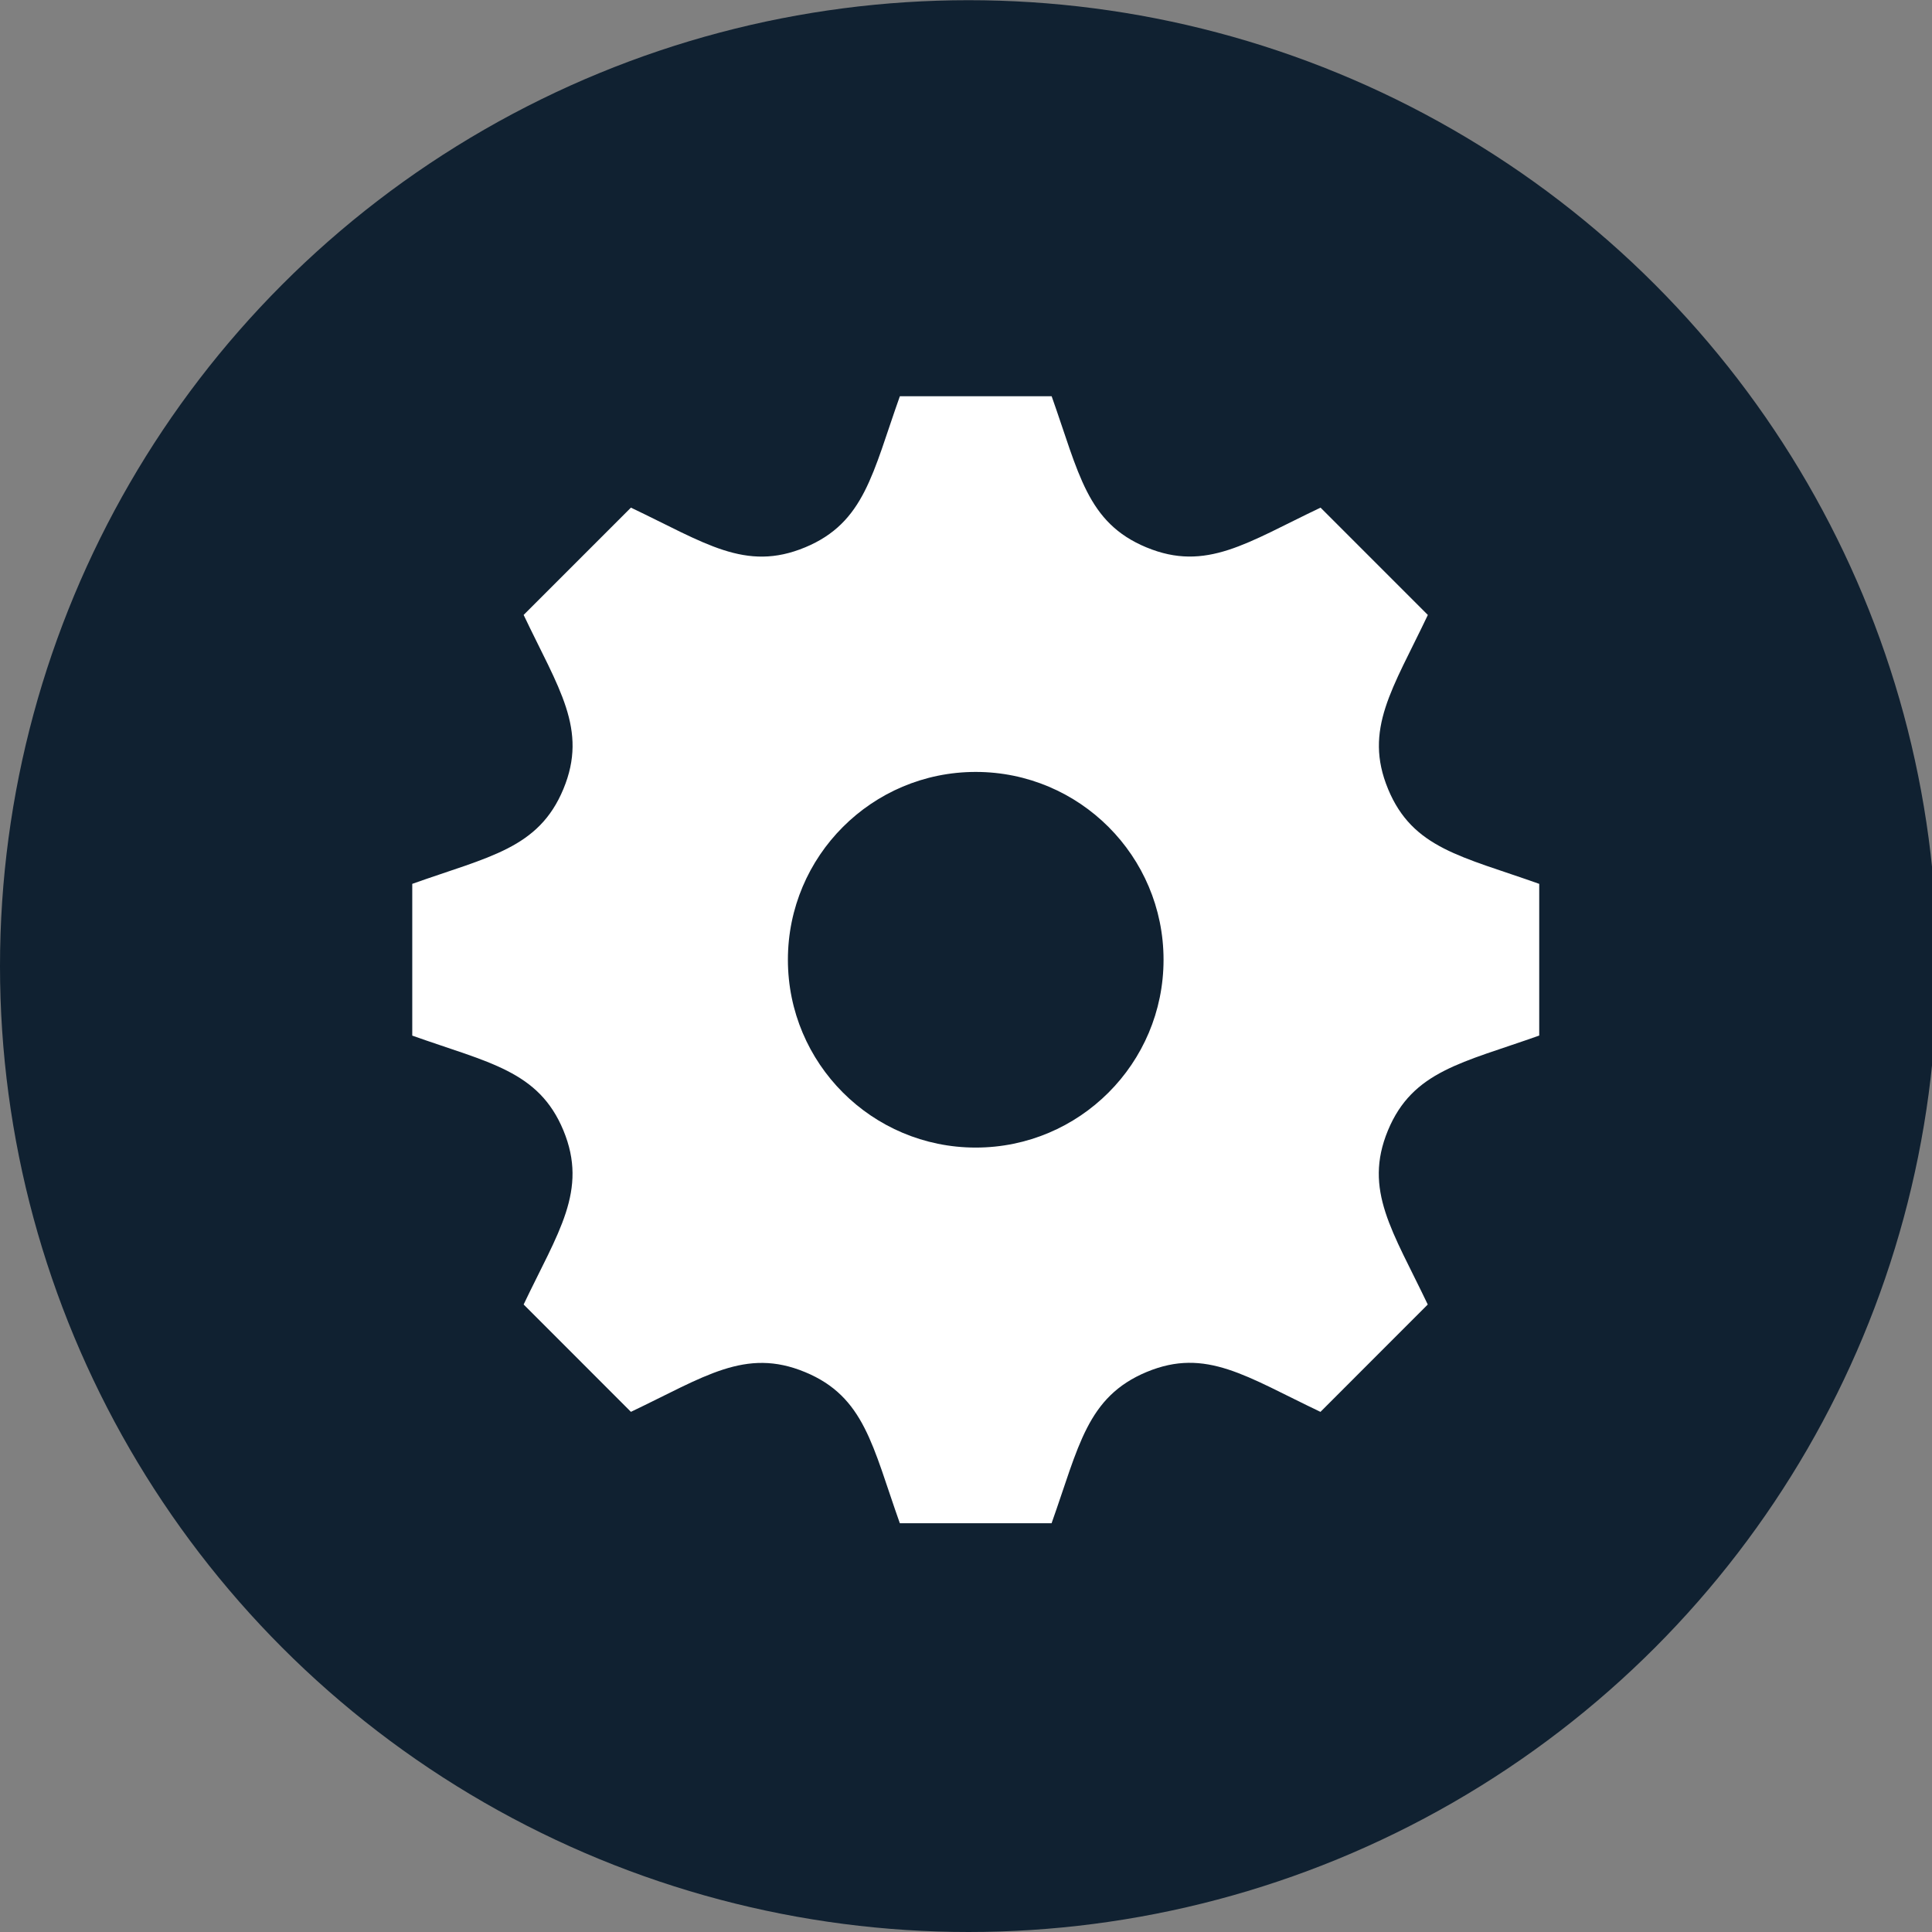 <?xml version="1.0" encoding="UTF-8" standalone="no"?>
<!-- Created with Inkscape (http://www.inkscape.org/) -->

<svg
   xmlns:osb="http://www.openswatchbook.org/uri/2009/osb"
   xmlns:dc="http://purl.org/dc/elements/1.1/"
   xmlns:cc="http://creativecommons.org/ns#"
   xmlns:rdf="http://www.w3.org/1999/02/22-rdf-syntax-ns#"
   xmlns:svg="http://www.w3.org/2000/svg"
   xmlns="http://www.w3.org/2000/svg"
   xmlns:sodipodi="http://sodipodi.sourceforge.net/DTD/sodipodi-0.dtd"
   xmlns:inkscape="http://www.inkscape.org/namespaces/inkscape"
   width="60px"
   height="60px"
   viewBox="0 0 60 60"
   version="1.1"
   id="SVGRoot"
   inkscape:version="0.92.2 5c3e80d, 2017-08-06"
   sodipodi:docname="component-default.svg"
   inkscape:export-filename="/Users/lorenzo/Desktop/esb-project/reedelk-intellij-plugin/src/main/resources/icons/ComponentDefault.png"
   inkscape:export-xdpi="20.802221"
   inkscape:export-ydpi="20.802221">
  <rect x="0" y="0" width="60" height="60" fill="#808080" stroke="none"/>
  <sodipodi:namedview
     id="base"
     pagecolor="#ffffff"
     bordercolor="#666666"
     borderopacity="1.0"
     inkscape:pageopacity="0.0"
     inkscape:pageshadow="2"
     inkscape:zoom="5.6568542"
     inkscape:cx="-61.914387"
     inkscape:cy="13.197049"
     inkscape:document-units="px"
     inkscape:current-layer="layer1"
     showgrid="true"
     inkscape:window-width="1280"
     inkscape:window-height="756"
     inkscape:window-x="-3"
     inkscape:window-y="23"
     inkscape:window-maximized="0"
     inkscape:grid-bbox="true"
     showguides="false">
    <inkscape:grid
       type="xygrid"
       id="grid4640" />
  </sodipodi:namedview>
  <defs
     id="defs3699">
    <marker
       inkscape:isstock="true"
       style="overflow:visible"
       id="marker1975"
       refX="0.0"
       refY="0.0"
       orient="auto"
       inkscape:stockid="TriangleOutS">
      <path
         transform="scale(0.2)"
         style="fill-rule:evenodd;stroke:#136032;stroke-width:1pt;stroke-opacity:1;fill:#136032;fill-opacity:1"
         d="M 5.77,0.0 L -2.88,5.0 L -2.88,-5.0 L 5.77,0.0 z "
         id="path1973" />
    </marker>
    <marker
       inkscape:stockid="TriangleOutM"
       orient="auto"
       refY="0.0"
       refX="0.0"
       id="TriangleOutM"
       style="overflow:visible"
       inkscape:isstock="true">
      <path
         id="path4793"
         d="M 5.77,0.0 L -2.88,5.0 L -2.88,-5.0 L 5.77,0.0 z "
         style="fill-rule:evenodd;stroke:#136032;stroke-width:1pt;stroke-opacity:1;fill:#136032;fill-opacity:1"
         transform="scale(0.4)" />
    </marker>
    <marker
       inkscape:stockid="Arrow2Lend"
       orient="auto"
       refY="0.0"
       refX="0.0"
       id="Arrow2Lend"
       style="overflow:visible;"
       inkscape:isstock="true">
      <path
         id="path4669"
         style="fill-rule:evenodd;stroke-width:0.625;stroke-linejoin:round;stroke:#136032;stroke-opacity:1;fill:#136032;fill-opacity:1"
         d="M 8.719,4.034 L -2.207,0.016 L 8.719,-4.002 C 6.973,-1.63 6.983,1.616 8.719,4.034 z "
         transform="scale(1.1) rotate(180) translate(1,0)" />
    </marker>
    <marker
       inkscape:stockid="Arrow1Send"
       orient="auto"
       refY="0.0"
       refX="0.0"
       id="marker6088"
       style="overflow:visible;"
       inkscape:isstock="true">
      <path
         id="path6086"
         d="M 0.0,0.0 L 5.0,-5.0 L -12.5,0.0 L 5.0,5.0 L 0.0,0.0 z "
         style="fill-rule:evenodd;stroke:#136032;stroke-width:1pt;stroke-opacity:1;fill:#136032;fill-opacity:1"
         transform="scale(0.2) rotate(180) translate(6,0)" />
    </marker>
    <marker
       inkscape:isstock="true"
       style="overflow:visible;"
       id="marker5332"
       refX="0.0"
       refY="0.0"
       orient="auto"
       inkscape:stockid="Arrow2Send">
      <path
         transform="scale(0.3) rotate(180) translate(-2.3,0)"
         d="M 8.719,4.034 L -2.207,0.016 L 8.719,-4.002 C 6.973,-1.63 6.983,1.616 8.719,4.034 z "
         style="fill-rule:evenodd;stroke-width:0.625;stroke-linejoin:round;stroke:#136032;stroke-opacity:1;fill:#136032;fill-opacity:1"
         id="path5330" />
    </marker>
    <marker
       inkscape:stockid="Arrow1Send"
       orient="auto"
       refY="0.0"
       refX="0.0"
       id="Arrow1Send"
       style="overflow:visible;"
       inkscape:isstock="true">
      <path
         id="path4663"
         d="M 0.0,0.0 L 5.0,-5.0 L -12.5,0.0 L 5.0,5.0 L 0.0,0.0 z "
         style="fill-rule:evenodd;stroke:#136032;stroke-width:1pt;stroke-opacity:1;fill:#136032;fill-opacity:1"
         transform="scale(0.2) rotate(180) translate(6,0)" />
    </marker>
    <marker
       inkscape:stockid="Arrow1Lend"
       orient="auto"
       refY="0.0"
       refX="0.0"
       id="Arrow1Lend"
       style="overflow:visible;"
       inkscape:isstock="true">
      <path
         id="path4651"
         d="M 0.0,0.0 L 5.0,-5.0 L -12.5,0.0 L 5.0,5.0 L 0.0,0.0 z "
         style="fill-rule:evenodd;stroke:#136032;stroke-width:1pt;stroke-opacity:1;fill:#136032;fill-opacity:1"
         transform="scale(0.8) rotate(180) translate(12.5,0)" />
    </marker>
    <marker
       inkscape:stockid="Arrow2Mend"
       orient="auto"
       refY="0.0"
       refX="0.0"
       id="marker4958"
       style="overflow:visible;"
       inkscape:isstock="true">
      <path
         id="path4956"
         style="fill-rule:evenodd;stroke-width:0.625;stroke-linejoin:round;stroke:#136032;stroke-opacity:1;fill:#136032;fill-opacity:1"
         d="M 8.719,4.034 L -2.207,0.016 L 8.719,-4.002 C 6.973,-1.63 6.983,1.616 8.719,4.034 z "
         transform="scale(0.6) rotate(180) translate(0,0)" />
    </marker>
    <marker
       inkscape:stockid="Arrow2Send"
       orient="auto"
       refY="0.0"
       refX="0.0"
       id="Arrow2Send"
       style="overflow:visible;"
       inkscape:isstock="true">
      <path
         id="path4681"
         style="fill-rule:evenodd;stroke-width:0.625;stroke-linejoin:round;stroke:#136032;stroke-opacity:1;fill:#136032;fill-opacity:1"
         d="M 8.719,4.034 L -2.207,0.016 L 8.719,-4.002 C 6.973,-1.63 6.983,1.616 8.719,4.034 z "
         transform="scale(0.3) rotate(180) translate(-2.3,0)" />
    </marker>
    <marker
       inkscape:stockid="Arrow2Mend"
       orient="auto"
       refY="0.0"
       refX="0.0"
       id="Arrow2Mend"
       style="overflow:visible;"
       inkscape:isstock="true">
      <path
         id="path4675"
         style="fill-rule:evenodd;stroke-width:0.625;stroke-linejoin:round;stroke:#136032;stroke-opacity:1;fill:#136032;fill-opacity:1"
         d="M 8.719,4.034 L -2.207,0.016 L 8.719,-4.002 C 6.973,-1.63 6.983,1.616 8.719,4.034 z "
         transform="scale(0.6) rotate(180) translate(0,0)" />
    </marker>
    <linearGradient
       id="linearGradient4571"
       osb:paint="solid">
      <stop
         style="stop-color:#000000;stop-opacity:1;"
         offset="0"
         id="stop4569" />
    </linearGradient>
  </defs>
  <g
     id="layer1"
     inkscape:groupmode="layer"
     inkscape:label="Layer 1">
    <ellipse
       style="fill:#102131;stroke:none;stroke-opacity:1;fill-opacity:1"
       id="path3738"
       cx="30.08"
       cy="-30.003"
       rx="30.08"
       ry="29.997"
       transform="scale(1,-1)"
       inkscape:export-filename="/Users/lorenzo/Desktop/esb-project/esb-intellij-plugin/src/main/resources/icons/default-component-icon.png"
       inkscape:export-xdpi="20.802221"
       inkscape:export-ydpi="20.802221" />
  </g>
  <g
     inkscape:groupmode="layer"
     id="layer4"
     inkscape:label="Gear">
    <path
       id="path1108"
       d="M 47.802,32.162 V 27.449 C 45.395,26.593 43.874,26.352 43.108,24.505 v -0.001 c -0.769,-1.854 0.146,-3.112 1.235,-5.406 L 41.011,15.765 C 38.735,16.847 37.463,17.77 35.605,17 h -0.001 c -1.851,-0.767 -2.093,-2.298 -2.944,-4.694 H 27.946 C 27.097,14.69 26.853,16.231 25.001,17 H 25 c -1.854,0.77 -3.109,-0.143 -5.406,-1.235 l -3.332,3.332 c 1.086,2.287 2.005,3.55 1.235,5.406 -0.769,1.854 -2.31,2.097 -4.694,2.946 v 4.713 c 2.38,0.846 3.926,1.092 4.694,2.944 0.773,1.87 -0.166,3.159 -1.235,5.406 l 3.332,3.334 c 2.278,-1.084 3.55,-2.005 5.406,-1.235 h 0.001 c 1.852,0.767 2.094,2.303 2.944,4.694 h 4.713 c 0.849,-2.386 1.094,-3.923 2.956,-4.699 h 0.001 c 1.84,-0.764 3.092,0.147 5.393,1.241 l 3.332,-3.334 c -1.085,-2.279 -2.005,-3.548 -1.237,-5.405 0.769,-1.854 2.316,-2.1 4.697,-2.947 z m -17.5,3.477 c -3.221,0 -5.833,-2.612 -5.833,-5.833 0,-3.221 2.612,-5.833 5.833,-5.833 3.221,0 5.833,2.612 5.833,5.833 0,3.221 -2.612,5.833 -5.833,5.833 z"
       inkscape:connector-curvature="0"
       style="stroke-width:1.458;fill:#ffffff;fill-opacity:1" />
  </g>
</svg>
